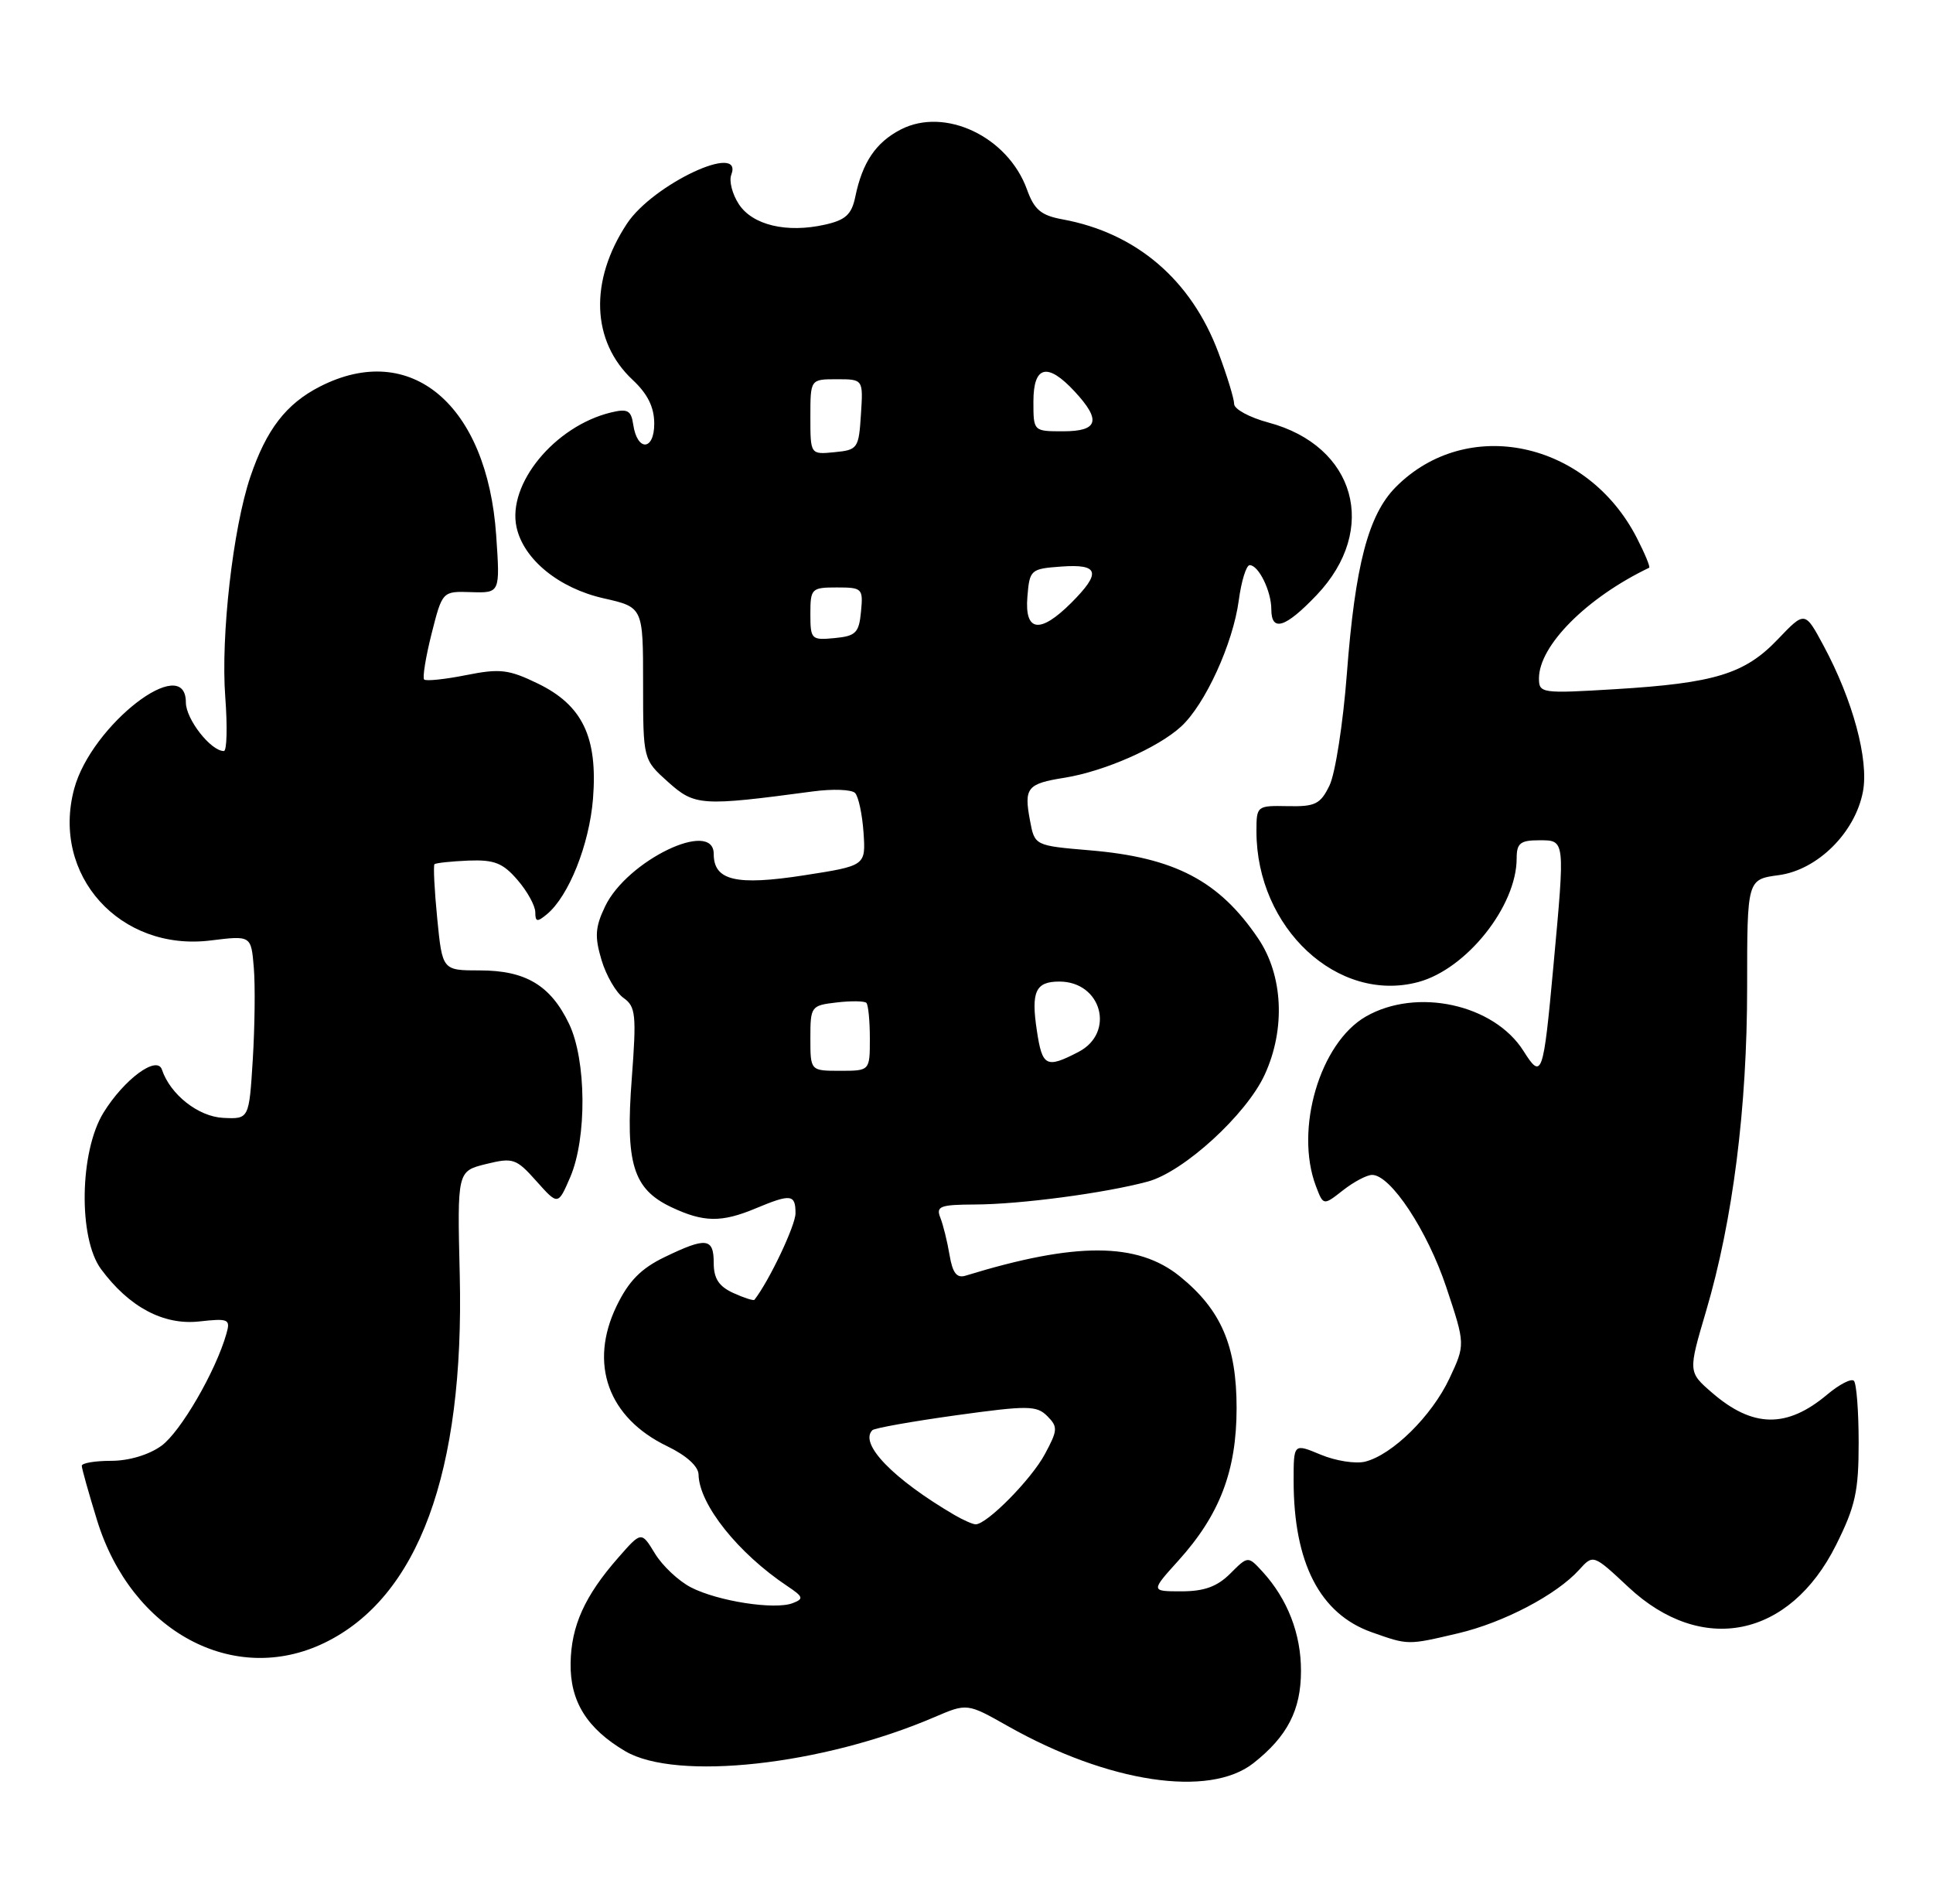 <?xml version="1.0" encoding="UTF-8" standalone="no"?>
<!DOCTYPE svg PUBLIC "-//W3C//DTD SVG 1.1//EN" "http://www.w3.org/Graphics/SVG/1.1/DTD/svg11.dtd" >
<svg xmlns="http://www.w3.org/2000/svg" xmlns:xlink="http://www.w3.org/1999/xlink" version="1.1" viewBox="0 0 260 256">
 <g >
 <path fill="currentColor"
d=" M 168.59 237.11 C 173.16 233.51 174.99 229.97 174.99 224.70 C 175.00 219.73 173.19 215.05 169.82 211.36 C 167.86 209.23 167.86 209.23 165.48 211.61 C 163.73 213.36 161.98 214.00 158.93 214.00 C 154.77 214.00 154.77 214.00 158.50 209.87 C 164.07 203.70 166.32 197.81 166.33 189.38 C 166.33 180.97 164.25 176.14 158.69 171.64 C 152.99 167.03 144.68 167.00 129.88 171.55 C 128.69 171.92 128.13 171.20 127.72 168.77 C 127.42 166.97 126.86 164.71 126.48 163.75 C 125.87 162.22 126.45 162.00 131.14 161.98 C 137.22 161.96 148.62 160.45 154.37 158.90 C 159.21 157.60 167.67 149.87 170.12 144.50 C 172.93 138.38 172.58 131.17 169.25 126.23 C 164.00 118.45 158.01 115.31 146.59 114.35 C 139.17 113.72 139.17 113.72 138.54 110.34 C 137.71 105.93 138.15 105.39 143.19 104.59 C 148.53 103.73 155.76 100.56 158.87 97.70 C 162.10 94.73 165.84 86.56 166.62 80.75 C 166.97 78.14 167.63 76.00 168.09 76.00 C 169.29 76.00 171.00 79.50 171.00 81.93 C 171.00 85.04 172.89 84.44 177.11 80.01 C 185.49 71.19 182.34 59.95 170.60 56.82 C 168.07 56.14 166.00 55.02 166.00 54.33 C 166.00 53.64 165.05 50.52 163.88 47.41 C 160.22 37.63 152.84 31.32 142.92 29.50 C 140.02 28.97 139.11 28.20 138.13 25.47 C 135.56 18.37 127.09 14.35 121.15 17.42 C 117.80 19.16 116.00 21.82 115.04 26.47 C 114.55 28.84 113.74 29.59 110.97 30.21 C 105.82 31.37 101.23 30.28 99.38 27.46 C 98.50 26.12 98.04 24.34 98.36 23.51 C 100.07 19.04 87.86 24.75 84.34 30.06 C 79.25 37.76 79.54 45.90 85.10 51.09 C 87.12 52.98 88.00 54.76 88.00 56.98 C 88.00 60.65 85.70 60.73 85.17 57.08 C 84.89 55.18 84.41 54.93 82.17 55.47 C 74.61 57.31 68.20 65.10 69.48 70.91 C 70.43 75.23 75.17 79.10 81.19 80.46 C 86.50 81.66 86.50 81.66 86.50 91.91 C 86.50 102.15 86.50 102.15 89.86 105.16 C 93.46 108.38 94.30 108.44 109.34 106.43 C 112.01 106.07 114.56 106.17 115.01 106.64 C 115.47 107.11 115.98 109.51 116.15 111.96 C 116.45 116.42 116.45 116.42 108.16 117.71 C 99.00 119.13 96.00 118.42 96.00 114.84 C 96.00 110.10 84.33 115.73 81.39 121.89 C 80.05 124.69 79.97 125.96 80.91 129.11 C 81.54 131.21 82.88 133.51 83.88 134.21 C 85.51 135.37 85.62 136.47 84.98 145.00 C 84.10 156.48 85.15 159.89 90.28 162.33 C 94.63 164.39 97.04 164.43 101.65 162.50 C 106.39 160.52 107.00 160.60 107.00 163.16 C 107.00 164.80 103.47 172.24 101.48 174.79 C 101.36 174.95 100.08 174.54 98.63 173.88 C 96.69 172.99 96.00 171.94 96.00 169.84 C 96.00 166.46 95.00 166.34 89.38 169.06 C 86.21 170.59 84.56 172.28 82.94 175.62 C 79.17 183.41 81.79 190.67 89.77 194.50 C 92.32 195.73 93.94 197.19 93.96 198.30 C 94.04 202.31 99.27 208.88 105.92 213.31 C 108.06 214.74 108.14 215.01 106.62 215.59 C 104.20 216.52 96.55 215.33 92.94 213.47 C 91.27 212.61 89.09 210.56 88.09 208.91 C 86.27 205.92 86.27 205.92 83.16 209.47 C 78.65 214.61 76.82 218.65 76.75 223.68 C 76.67 228.80 78.95 232.46 84.10 235.50 C 90.97 239.54 110.60 237.39 125.66 230.93 C 130.09 229.03 130.09 229.03 135.59 232.14 C 149.08 239.75 162.64 241.79 168.59 237.11 Z  M 43.64 220.93 C 56.28 214.81 62.47 197.99 61.84 171.50 C 61.50 157.50 61.50 157.50 65.37 156.54 C 69.01 155.65 69.42 155.78 72.15 158.84 C 75.06 162.10 75.06 162.10 76.70 158.30 C 78.96 153.04 78.88 142.55 76.54 137.68 C 74.06 132.51 70.70 130.50 64.54 130.50 C 59.50 130.50 59.50 130.50 58.81 123.52 C 58.43 119.69 58.27 116.40 58.44 116.22 C 58.62 116.05 60.67 115.83 63.00 115.73 C 66.50 115.60 67.64 116.05 69.61 118.34 C 70.93 119.86 72.00 121.82 72.00 122.68 C 72.00 123.99 72.26 124.03 73.57 122.94 C 76.50 120.51 79.26 113.59 79.76 107.44 C 80.42 99.15 78.36 94.84 72.34 91.92 C 68.42 90.02 67.24 89.88 62.69 90.79 C 59.83 91.36 57.30 91.62 57.05 91.38 C 56.81 91.14 57.26 88.36 58.05 85.22 C 59.50 79.50 59.50 79.50 63.38 79.63 C 67.27 79.75 67.27 79.75 66.74 71.99 C 65.53 54.42 55.26 45.74 43.04 51.98 C 38.49 54.30 35.83 57.75 33.67 64.13 C 31.33 71.06 29.68 85.55 30.30 93.74 C 30.60 97.73 30.52 101.00 30.11 101.00 C 28.35 101.00 25.00 96.71 25.00 94.46 C 25.00 87.67 12.29 97.50 9.98 106.07 C 6.85 117.69 16.15 128.00 28.36 126.47 C 33.78 125.80 33.78 125.80 34.14 130.15 C 34.34 132.54 34.27 138.10 34.00 142.50 C 33.50 150.50 33.50 150.50 30.01 150.33 C 26.67 150.16 22.90 147.19 21.78 143.84 C 21.12 141.87 16.70 145.13 13.92 149.63 C 10.70 154.85 10.51 166.50 13.59 170.67 C 17.36 175.77 21.98 178.23 26.78 177.71 C 30.76 177.27 31.02 177.39 30.45 179.37 C 29.02 184.41 24.28 192.57 21.71 194.43 C 20.02 195.65 17.34 196.45 14.96 196.45 C 12.78 196.45 11.00 196.75 11.00 197.12 C 11.00 197.49 11.93 200.79 13.06 204.46 C 17.68 219.42 31.45 226.83 43.64 220.93 Z  M 196.15 219.64 C 202.25 218.20 209.36 214.47 212.40 211.11 C 214.30 209.01 214.30 209.01 219.04 213.44 C 228.90 222.66 240.71 220.27 246.95 207.79 C 249.56 202.57 250.00 200.56 250.00 194.01 C 250.00 189.79 249.71 186.05 249.36 185.69 C 249.01 185.34 247.40 186.17 245.78 187.53 C 240.35 192.10 235.76 192.03 230.28 187.29 C 227.06 184.50 227.06 184.50 229.48 176.31 C 233.08 164.11 235.00 149.00 235.00 132.75 C 235.00 118.26 235.00 118.26 239.25 117.69 C 244.48 116.99 249.54 111.96 250.58 106.44 C 251.38 102.16 249.22 94.15 245.28 86.83 C 242.77 82.16 242.77 82.16 239.13 85.97 C 234.69 90.63 230.64 91.87 217.25 92.68 C 207.35 93.28 207.00 93.23 207.00 91.23 C 207.00 86.82 213.43 80.37 221.82 76.35 C 222.00 76.26 221.25 74.46 220.17 72.35 C 213.47 59.28 197.29 55.87 187.73 65.51 C 184.04 69.24 182.27 76.02 181.16 90.62 C 180.65 97.29 179.60 104.04 178.83 105.62 C 177.61 108.14 176.91 108.49 173.22 108.41 C 169.05 108.33 169.00 108.37 169.00 111.80 C 169.00 124.80 179.94 134.98 190.78 132.06 C 197.27 130.31 204.00 121.85 204.00 115.43 C 204.00 113.40 204.49 113.00 207.00 113.00 C 210.55 113.00 210.52 112.76 208.94 129.95 C 207.58 144.74 207.39 145.25 204.91 141.32 C 200.93 135.04 190.55 132.78 183.72 136.70 C 177.53 140.25 174.11 151.89 177.00 159.51 C 178.00 162.14 178.00 162.14 180.64 160.07 C 182.09 158.93 183.85 158.00 184.56 158.00 C 187.05 158.00 192.00 165.50 194.54 173.12 C 197.10 180.81 197.10 180.81 194.95 185.39 C 192.58 190.42 187.29 195.64 183.62 196.56 C 182.34 196.88 179.65 196.46 177.64 195.62 C 174.00 194.10 174.00 194.10 174.00 199.11 C 174.00 210.17 177.53 217.03 184.50 219.50 C 189.46 221.25 189.30 221.25 196.15 219.64 Z  M 128.39 203.74 C 120.13 198.90 115.52 194.14 117.34 192.33 C 117.62 192.05 122.67 191.15 128.57 190.33 C 138.26 188.99 139.43 189.00 140.86 190.43 C 142.31 191.88 142.28 192.33 140.53 195.57 C 138.70 198.97 132.72 205.02 131.22 204.99 C 130.82 204.98 129.55 204.41 128.39 203.74 Z  M 109.00 139.61 C 109.00 135.33 109.09 135.21 112.53 134.81 C 114.47 134.58 116.27 134.61 116.53 134.86 C 116.79 135.12 117.00 137.28 117.00 139.67 C 117.00 144.00 117.00 144.00 113.00 144.00 C 109.00 144.00 109.00 144.00 109.00 139.61 Z  M 139.46 138.57 C 138.67 133.34 139.29 132.00 142.49 132.00 C 148.18 132.00 150.04 138.89 145.05 141.47 C 140.71 143.72 140.19 143.44 139.46 138.57 Z  M 109.00 82.56 C 109.00 79.15 109.15 79.00 112.56 79.00 C 115.98 79.00 116.11 79.13 115.81 82.25 C 115.54 85.11 115.11 85.54 112.25 85.81 C 109.13 86.11 109.00 85.98 109.00 82.56 Z  M 138.19 80.25 C 138.49 76.61 138.62 76.49 142.75 76.19 C 147.84 75.82 148.16 77.00 144.08 81.08 C 139.88 85.27 137.80 84.98 138.19 80.25 Z  M 109.00 56.06 C 109.00 51.00 109.00 51.00 112.55 51.00 C 116.11 51.00 116.11 51.00 115.80 55.75 C 115.51 60.30 115.37 60.51 112.25 60.81 C 109.00 61.13 109.00 61.13 109.00 56.06 Z  M 139.00 54.00 C 139.00 49.16 140.89 48.70 144.55 52.65 C 148.15 56.53 147.73 58.00 143.00 58.00 C 139.00 58.00 139.00 58.00 139.00 54.00 Z "/>
</g>
</svg>